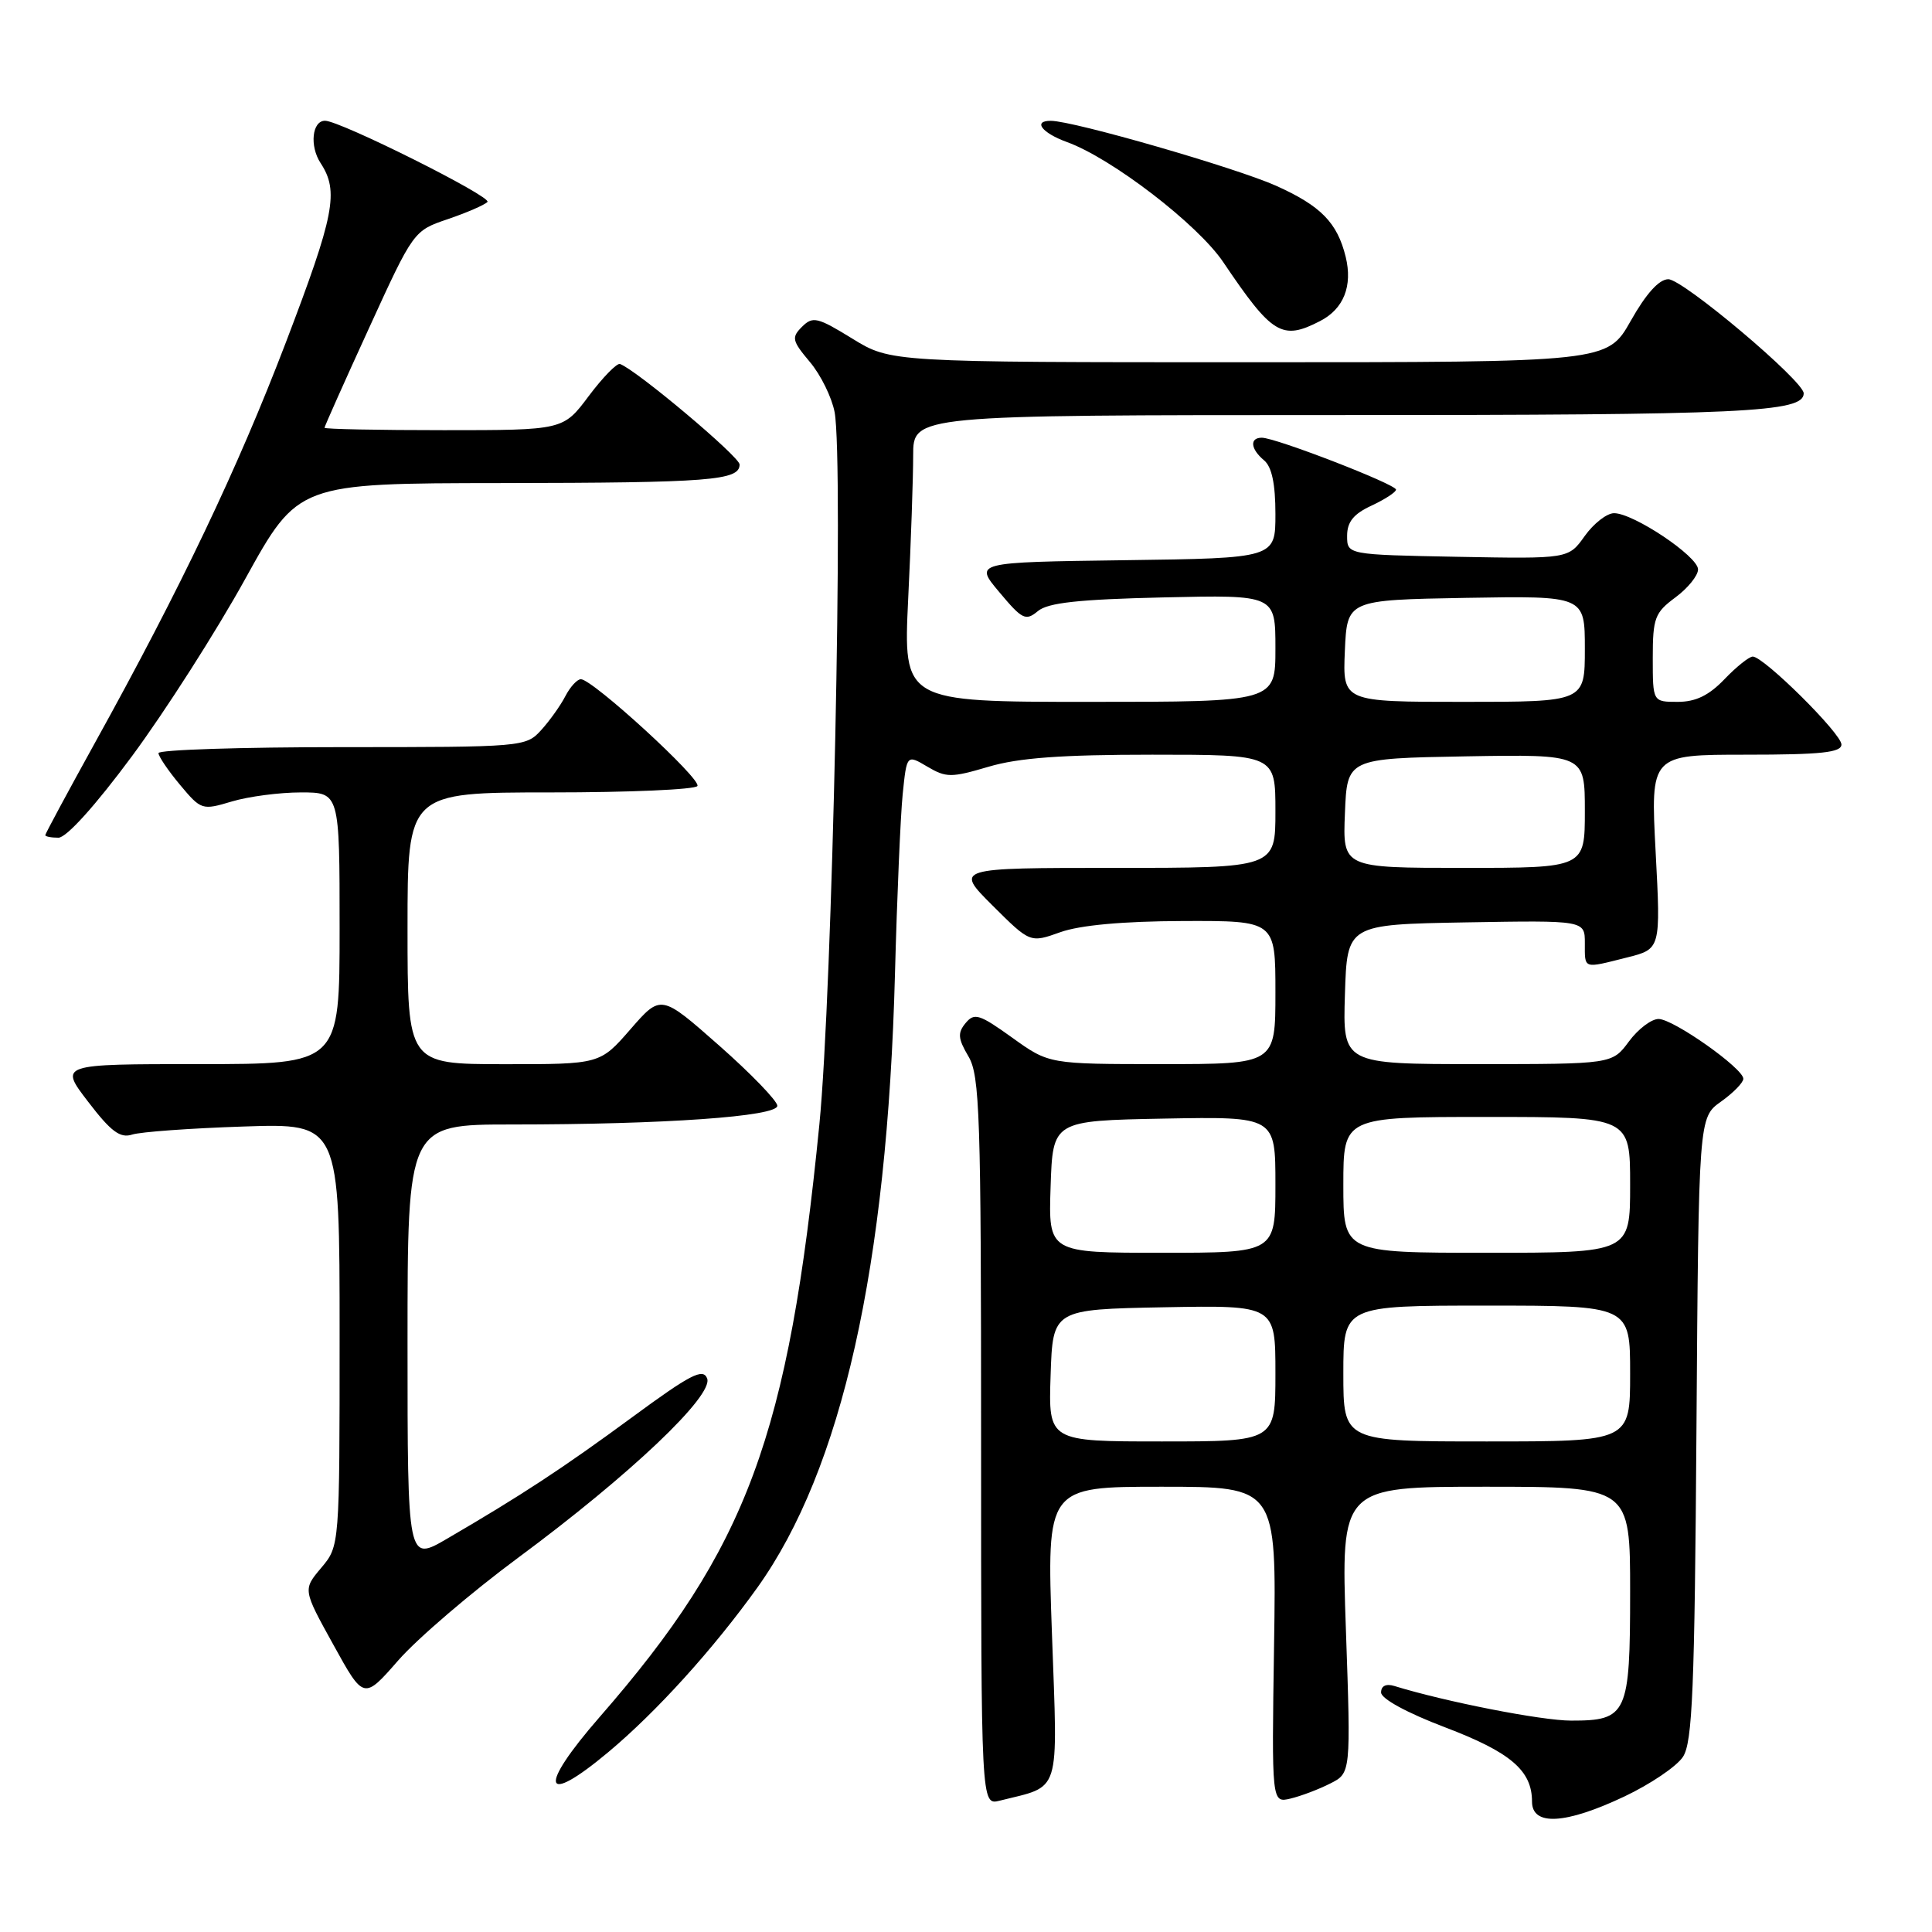<?xml version="1.0" encoding="UTF-8" standalone="no"?>
<!DOCTYPE svg PUBLIC "-//W3C//DTD SVG 1.1//EN" "http://www.w3.org/Graphics/SVG/1.1/DTD/svg11.dtd" >
<svg xmlns="http://www.w3.org/2000/svg" xmlns:xlink="http://www.w3.org/1999/xlink" version="1.1" viewBox="0 0 256 256">
 <g >
 <path fill="currentColor"
d=" M 215.25 238.04 C 218.69 236.41 222.18 234.05 223.00 232.79 C 224.26 230.87 224.55 223.89 224.79 189.29 C 225.08 148.08 225.08 148.08 228.04 145.97 C 229.67 144.81 231.00 143.45 231.00 142.94 C 231.00 141.57 221.77 135.05 219.78 135.02 C 218.83 135.01 217.06 136.35 215.84 138.00 C 213.62 141.00 213.62 141.00 195.77 141.00 C 177.92 141.00 177.92 141.00 178.21 131.75 C 178.50 122.50 178.50 122.50 194.25 122.22 C 210.00 121.95 210.00 121.95 210.00 124.97 C 210.00 128.45 209.72 128.35 215.59 126.87 C 220.06 125.75 220.06 125.75 219.38 112.87 C 218.70 100.00 218.70 100.00 231.35 100.00 C 241.33 100.00 244.00 99.71 244.00 98.65 C 244.00 97.20 233.71 87.00 232.25 87.00 C 231.77 87.00 230.08 88.35 228.50 90.00 C 226.44 92.15 224.69 93.00 222.31 93.00 C 219.00 93.00 219.00 93.00 219.00 87.19 C 219.00 81.89 219.27 81.18 222.00 79.16 C 223.65 77.94 225.00 76.27 225.00 75.45 C 225.00 73.72 216.45 68.00 213.87 68.00 C 212.92 68.00 211.17 69.36 209.98 71.03 C 207.83 74.05 207.83 74.05 193.16 73.78 C 178.50 73.50 178.50 73.50 178.50 71.00 C 178.50 69.16 179.35 68.10 181.73 67.00 C 183.50 66.17 184.97 65.22 184.98 64.88 C 185.00 64.18 169.04 58.00 167.20 58.00 C 165.55 58.00 165.70 59.50 167.50 61.00 C 168.52 61.85 169.00 64.12 169.00 68.10 C 169.00 73.96 169.00 73.96 149.04 74.23 C 129.08 74.50 129.08 74.50 132.42 78.47 C 135.45 82.09 135.91 82.32 137.53 80.97 C 138.87 79.86 142.93 79.42 154.15 79.16 C 169.00 78.82 169.00 78.82 169.00 85.91 C 169.00 93.00 169.00 93.00 144.34 93.00 C 119.69 93.00 119.69 93.00 120.34 79.34 C 120.71 71.83 121.00 63.28 121.00 60.34 C 121.00 55.00 121.00 55.00 177.43 55.00 C 231.22 55.00 239.00 54.64 239.00 52.12 C 239.00 50.48 223.01 37.00 221.06 37.00 C 219.84 37.00 218.12 38.90 216.09 42.50 C 212.98 48.00 212.98 48.00 165.51 48.00 C 118.03 48.00 118.03 48.00 112.94 44.87 C 108.31 42.02 107.70 41.88 106.27 43.30 C 104.85 44.72 104.95 45.15 107.31 47.96 C 108.75 49.66 110.22 52.66 110.59 54.61 C 111.80 61.08 110.29 131.60 108.57 149.00 C 104.47 190.37 99.02 205.08 79.46 227.51 C 71.24 236.94 71.86 239.48 80.60 232.17 C 86.98 226.84 94.50 218.53 100.35 210.37 C 111.55 194.71 117.57 167.89 118.59 129.00 C 118.86 118.83 119.32 108.13 119.61 105.24 C 120.15 99.97 120.15 99.97 122.87 101.58 C 125.38 103.06 126.04 103.06 130.98 101.60 C 134.95 100.42 140.64 100.00 152.68 100.00 C 169.00 100.00 169.00 100.00 169.00 107.50 C 169.00 115.00 169.00 115.00 147.76 115.00 C 126.52 115.00 126.52 115.00 131.51 119.98 C 136.50 124.95 136.50 124.95 140.50 123.52 C 143.11 122.59 148.76 122.07 156.75 122.04 C 169.00 122.00 169.00 122.00 169.00 131.50 C 169.00 141.00 169.00 141.00 154.00 141.00 C 139.00 141.00 139.00 141.00 134.13 137.50 C 129.78 134.38 129.11 134.16 127.95 135.56 C 126.87 136.86 126.93 137.62 128.32 139.97 C 129.83 142.52 130.00 147.70 130.00 191.01 C 130.00 239.22 130.00 239.22 132.46 238.60 C 140.67 236.54 140.16 238.17 139.39 216.51 C 138.69 197.00 138.69 197.00 153.92 197.00 C 169.14 197.00 169.14 197.00 168.82 217.96 C 168.50 238.91 168.50 238.91 171.00 238.32 C 172.38 237.99 174.74 237.10 176.25 236.33 C 179.00 234.95 179.00 234.95 178.34 215.97 C 177.68 197.00 177.68 197.00 196.84 197.00 C 216.00 197.00 216.00 197.00 216.00 210.93 C 216.00 227.15 215.61 228.00 208.18 227.99 C 204.28 227.99 191.52 225.49 184.75 223.40 C 183.66 223.07 183.00 223.39 183.00 224.26 C 183.00 225.09 186.43 226.96 191.48 228.88 C 200.16 232.18 203.00 234.60 203.00 238.72 C 203.00 241.99 207.43 241.74 215.25 238.04 Z  M 68.68 206.39 C 83.49 195.43 94.57 184.92 93.70 182.65 C 93.16 181.25 91.49 182.11 83.78 187.78 C 74.51 194.59 69.13 198.12 59.25 203.88 C 54.00 206.95 54.00 206.95 54.00 177.97 C 54.00 149.00 54.00 149.00 67.84 149.00 C 87.98 149.00 103.00 147.94 103.00 146.52 C 103.00 145.88 99.53 142.28 95.29 138.54 C 87.58 131.74 87.58 131.74 83.54 136.38 C 79.50 141.02 79.50 141.02 66.75 141.01 C 54.00 141.00 54.00 141.00 54.00 123.00 C 54.00 105.00 54.00 105.00 72.94 105.00 C 83.36 105.00 92.12 104.62 92.41 104.15 C 92.97 103.24 78.52 90.00 76.97 90.00 C 76.48 90.00 75.55 91.01 74.91 92.25 C 74.27 93.49 72.83 95.51 71.70 96.75 C 69.68 98.97 69.28 99.00 45.33 99.00 C 31.95 99.00 21.00 99.35 21.00 99.79 C 21.00 100.22 22.28 102.11 23.85 103.99 C 26.65 107.34 26.78 107.38 30.72 106.20 C 32.93 105.54 37.04 105.00 39.87 105.00 C 45.00 105.00 45.00 105.00 45.00 123.00 C 45.00 141.00 45.00 141.00 26.43 141.00 C 7.85 141.00 7.85 141.00 11.68 145.99 C 14.69 149.93 15.92 150.85 17.50 150.34 C 18.60 149.98 25.24 149.50 32.25 149.27 C 45.00 148.84 45.00 148.84 45.00 176.84 C 45.00 204.85 45.00 204.85 42.57 207.74 C 40.13 210.63 40.13 210.63 44.17 217.93 C 48.20 225.24 48.20 225.24 52.78 220.00 C 55.30 217.12 62.46 210.99 68.68 206.39 Z  M 17.50 100.18 C 21.90 94.23 28.65 83.67 32.50 76.70 C 39.50 64.04 39.50 64.04 66.50 64.01 C 94.12 63.97 98.00 63.67 98.00 61.55 C 98.00 60.51 84.29 48.99 82.15 48.23 C 81.74 48.09 79.87 50.00 78.01 52.48 C 74.63 57.00 74.63 57.00 58.81 57.00 C 50.12 57.00 43.00 56.86 43.00 56.68 C 43.00 56.51 45.65 50.56 48.90 43.47 C 54.78 30.61 54.81 30.57 59.33 29.04 C 61.82 28.19 64.19 27.17 64.59 26.76 C 65.25 26.09 45.07 16.00 43.07 16.00 C 41.35 16.00 41.00 19.35 42.48 21.61 C 44.94 25.36 44.33 28.47 37.86 45.42 C 31.50 62.06 23.96 77.88 12.59 98.41 C 8.97 104.96 6.00 110.48 6.00 110.66 C 6.00 110.85 6.79 111.00 7.75 111.00 C 8.81 110.99 12.64 106.75 17.50 100.18 Z  M 174.92 42.54 C 178.05 40.93 179.25 37.89 178.31 34.03 C 177.19 29.49 175.02 27.28 169.08 24.61 C 163.75 22.23 142.26 16.02 139.25 16.01 C 136.82 15.99 138.04 17.61 141.37 18.82 C 147.30 20.96 158.73 29.74 162.09 34.74 C 168.58 44.36 169.87 45.15 174.92 42.54 Z  M 139.21 182.25 C 139.50 173.50 139.50 173.50 154.25 173.22 C 169.00 172.95 169.00 172.95 169.00 181.97 C 169.00 191.00 169.00 191.00 153.96 191.00 C 138.92 191.00 138.92 191.00 139.21 182.25 Z  M 178.00 182.00 C 178.00 173.00 178.00 173.00 197.00 173.00 C 216.00 173.00 216.00 173.00 216.00 182.00 C 216.00 191.00 216.00 191.00 197.00 191.00 C 178.00 191.00 178.00 191.00 178.00 182.00 Z  M 139.21 157.25 C 139.50 148.50 139.50 148.50 154.25 148.22 C 169.00 147.95 169.00 147.95 169.00 156.97 C 169.00 166.00 169.00 166.00 153.96 166.00 C 138.92 166.00 138.92 166.00 139.21 157.25 Z  M 178.00 157.00 C 178.00 148.00 178.00 148.00 197.00 148.00 C 216.00 148.00 216.00 148.00 216.00 157.00 C 216.00 166.00 216.00 166.00 197.00 166.00 C 178.00 166.00 178.00 166.00 178.00 157.00 Z  M 178.21 107.75 C 178.50 100.50 178.50 100.50 194.25 100.22 C 210.00 99.95 210.00 99.95 210.00 107.47 C 210.00 115.00 210.00 115.00 193.96 115.00 C 177.91 115.00 177.91 115.00 178.21 107.75 Z  M 178.20 86.25 C 178.50 79.50 178.50 79.50 194.25 79.22 C 210.00 78.95 210.00 78.95 210.00 85.97 C 210.00 93.00 210.00 93.00 193.95 93.00 C 177.91 93.00 177.91 93.00 178.20 86.25 Z "/>
</g>
</svg>